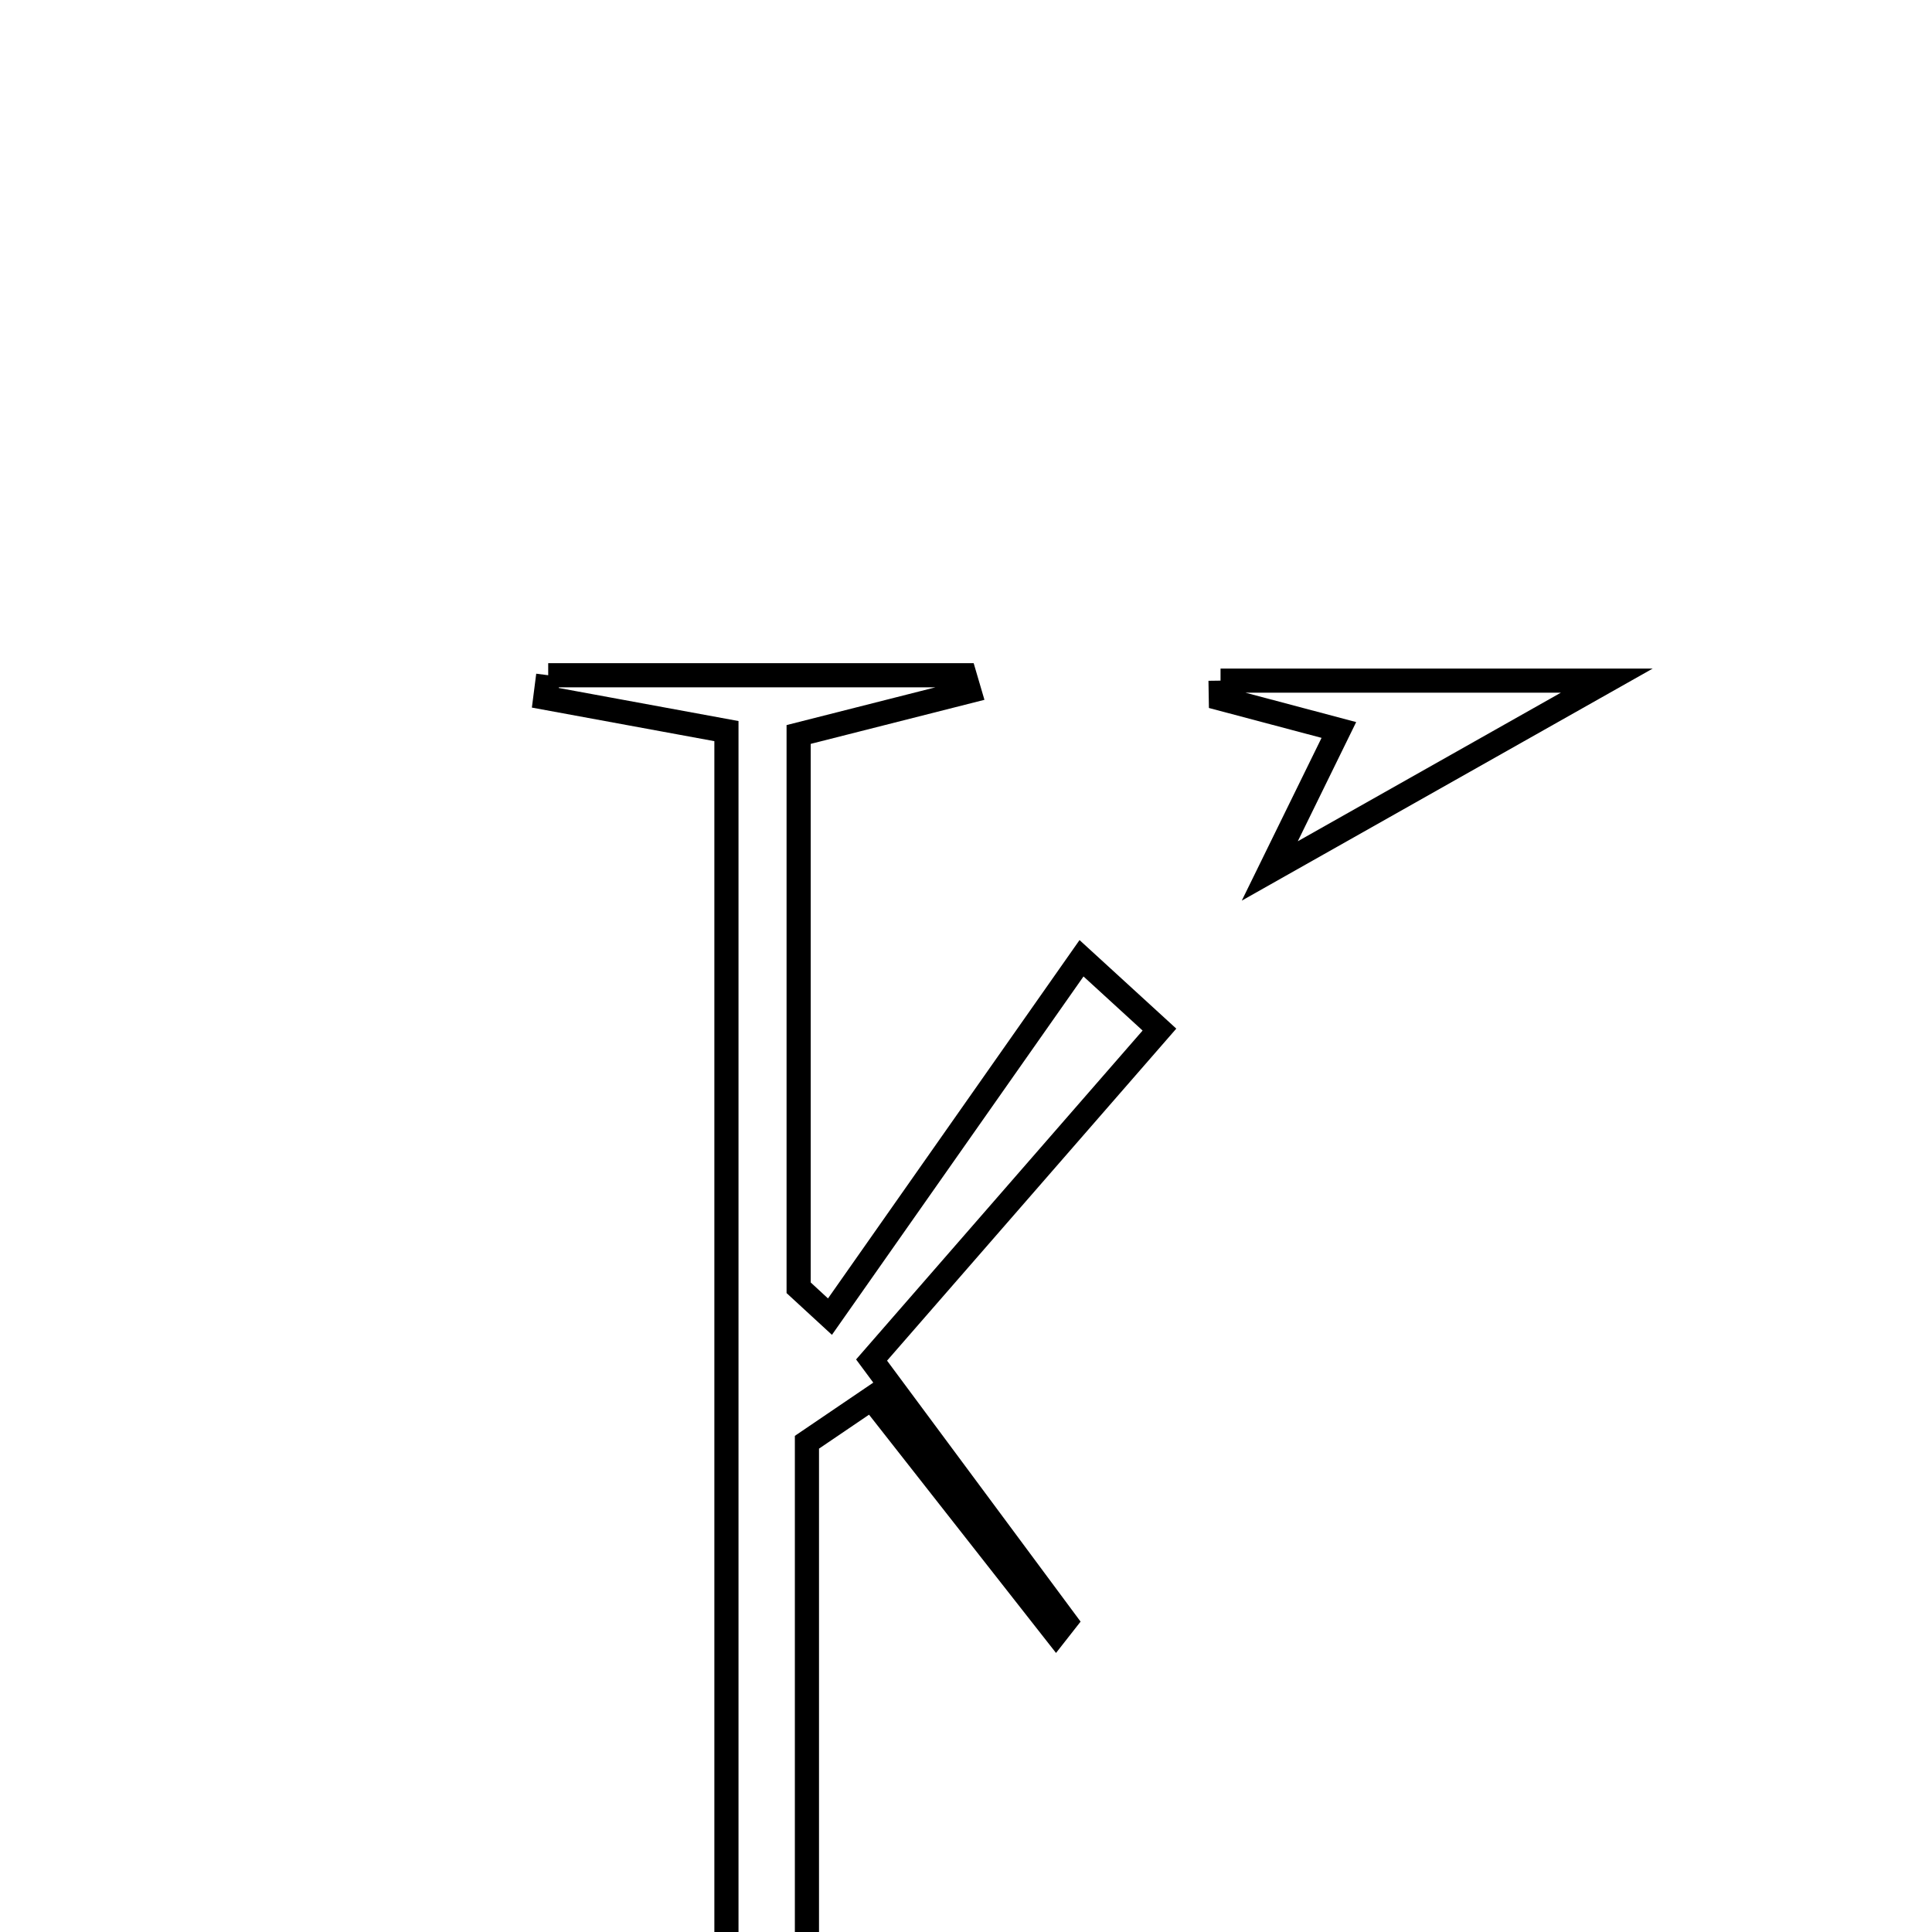 <svg xmlns="http://www.w3.org/2000/svg" viewBox="0.0 0.0 24.0 24.0" height="200px" width="200px"><path fill="none" stroke="black" stroke-width=".3" stroke-opacity="1.0"  filling="0" d="M6.81 8.388 C8.535 8.388 10.26 8.388 11.984 8.388 C12.004 8.454 12.023 8.52 12.042 8.586 C11.386 8.752 10.731 8.919 9.921 9.124 C9.921 11.388 9.921 13.692 9.921 15.997 C10.051 16.116 10.18 16.237 10.31 16.356 C11.352 14.872 12.393 13.388 13.435 11.904 C13.757 12.199 14.08 12.495 14.403 12.79 C13.25 14.114 12.097 15.437 10.827 16.895 C11.645 17.998 12.44 19.07 13.235 20.142 C13.196 20.192 13.157 20.24 13.118 20.29 C12.355 19.317 11.591 18.344 10.827 17.371 C10.56 17.552 10.291 17.734 10.024 17.916 C10.024 20.838 10.024 23.76 10.024 26.846 C10.683 26.97 11.402 27.106 12.12 27.241 C12.113 27.331 12.105 27.42 12.098 27.508 C10.398 27.508 8.698 27.508 6.998 27.508 C6.974 27.443 6.95 27.378 6.925 27.312 C7.598 27.129 8.27 26.947 9.024 26.742 C9.024 20.862 9.024 15.018 9.024 9.082 C8.214 8.933 7.494 8.8 6.774 8.668 C6.786 8.574 6.798 8.481 6.81 8.388"></path>
<path fill="none" stroke="black" stroke-width=".3" stroke-opacity="1.0"  filling="0" d="M15.162 8.455 C16.903 8.455 18.645 8.455 19.96 8.455 C18.814 9.102 17.327 9.942 15.774 10.819 C15.99 10.379 16.271 9.806 16.632 9.068 C16.045 8.912 15.606 8.796 15.166 8.679 C15.165 8.604 15.163 8.53 15.162 8.455"></path>
<path fill="none" stroke="black" stroke-width=".3" stroke-opacity="1.0"  filling="0" d="M16.741 24.775 C18.242 25.835 19.492 26.716 20.729 27.588 C19.235 27.588 17.681 27.588 16.127 27.588 C16.1 27.506 16.072 27.425 16.045 27.344 C16.577 27.18 17.107 27.016 17.798 26.803 C17.485 26.203 17.167 25.592 16.741 24.775"></path></svg>